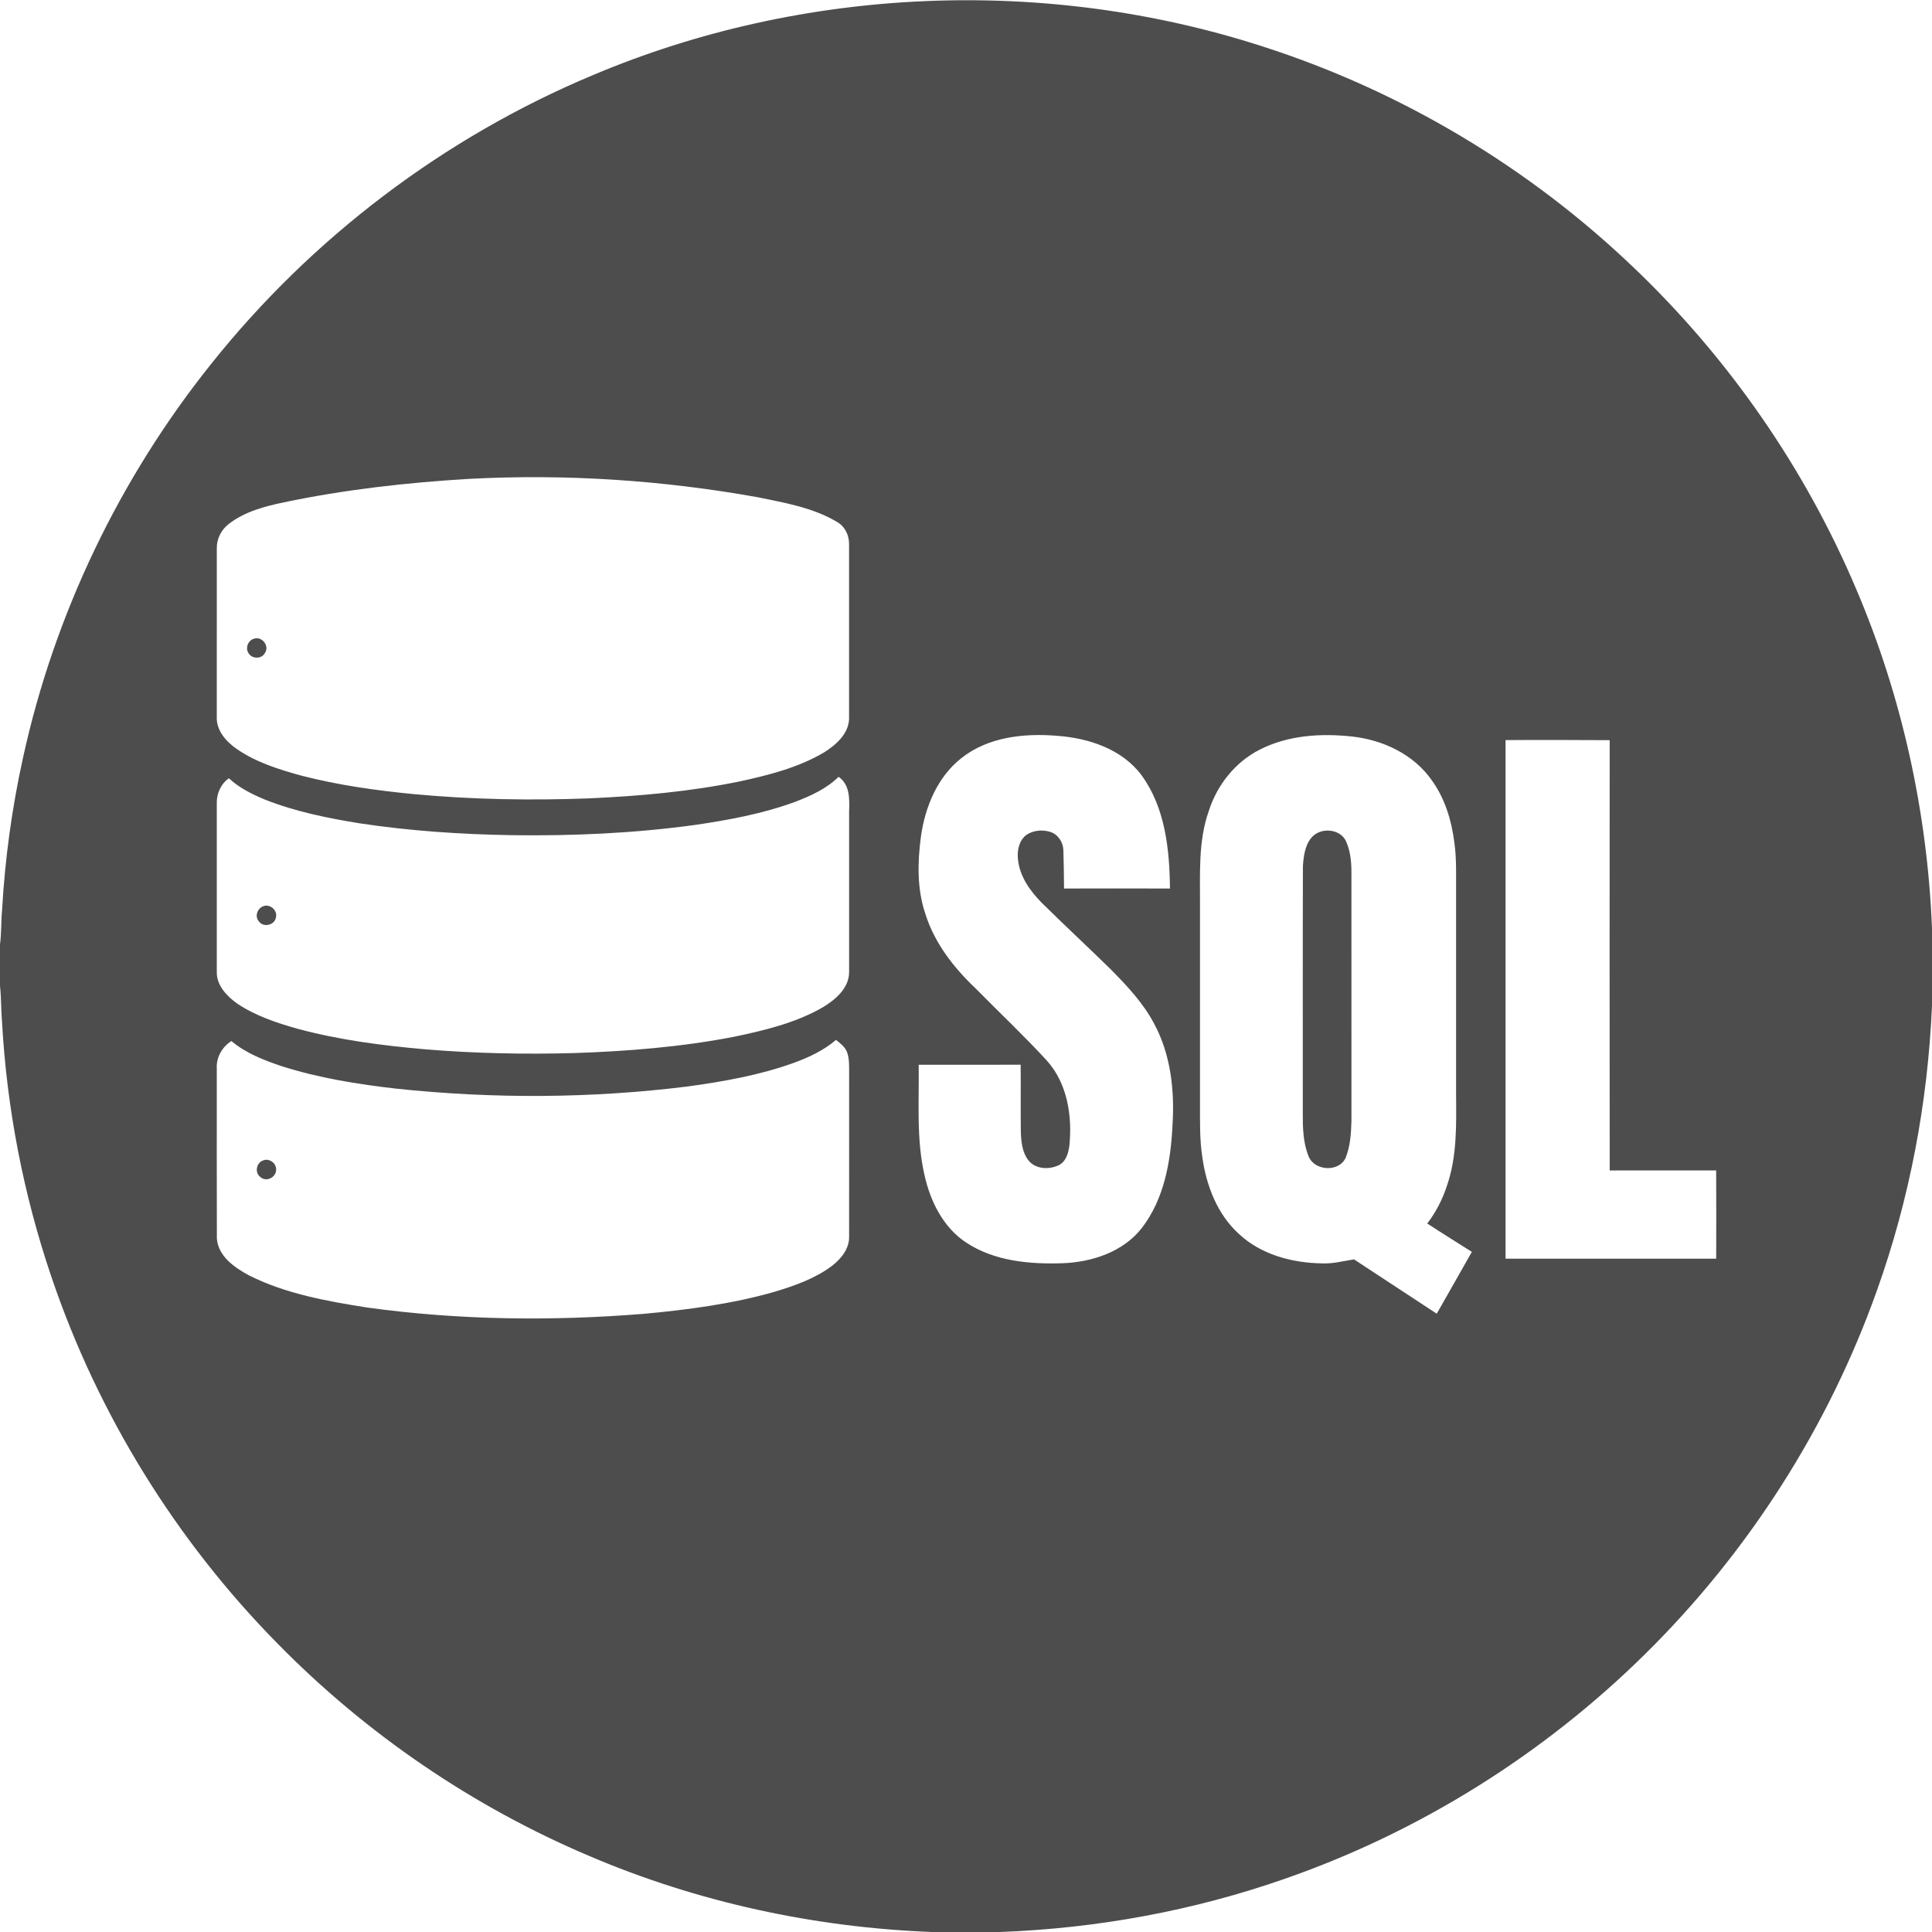 <?xml version="1.0" encoding="UTF-8" ?>
<!DOCTYPE svg PUBLIC "-//W3C//DTD SVG 1.1//EN" "http://www.w3.org/Graphics/SVG/1.1/DTD/svg11.dtd">
<svg width="1000pt" height="1000pt" viewBox="0 0 1000 1000" version="1.1" xmlns="http://www.w3.org/2000/svg">
<g id="#ffffffff">
</g>
<g id="#4d4d4dff">
<path fill="#4d4d4d" opacity="1.00" d=" M 306.90 38.87 C 415.85 -7.14 541.25 -12.32 653.72 24.10 C 725.20 47.07 791.29 86.52 845.52 138.43 C 894.77 185.37 934.35 242.44 960.86 305.12 C 984.45 360.52 997.56 420.27 1000.00 480.42 L 1000.00 520.61 C 997.81 570.76 988.41 620.62 971.51 667.91 C 946.37 738.71 904.87 803.56 851.37 856.28 C 798.86 908.05 734.86 948.15 665.19 972.39 C 617.78 989.02 567.83 998.12 517.66 1000.00 L 482.38 1000.00 C 421.60 997.67 361.17 984.61 305.19 960.73 C 244.71 935.14 189.42 897.39 143.45 850.49 C 90.99 797.20 50.69 731.98 26.69 661.15 C 12.20 618.53 3.55 573.92 1.05 528.97 C 0.51 522.75 0.69 516.50 0.00 510.30 L 0.00 488.83 C 0.79 482.93 0.52 476.96 1.07 471.04 C 2.58 444.48 6.20 418.05 11.94 392.07 C 28.18 317.87 61.87 247.61 109.33 188.32 C 161.34 123.06 229.91 71.09 306.90 38.87 M 242.54 247.88 C 210.47 249.79 178.43 253.42 146.96 260.00 C 136.88 262.12 126.54 264.84 118.28 271.30 C 114.43 274.30 112.08 279.08 112.22 283.99 C 112.18 312.98 112.22 341.97 112.20 370.97 C 111.88 378.06 117.04 383.87 122.53 387.66 C 132.55 394.59 144.37 398.27 156.00 401.47 C 175.03 406.38 194.54 409.12 214.08 411.03 C 244.27 413.85 274.65 414.38 304.95 413.23 C 331.08 412.05 357.25 409.73 382.91 404.45 C 397.90 401.19 413.11 397.35 426.44 389.50 C 432.63 385.61 439.19 379.96 439.48 372.09 C 439.51 342.03 439.51 311.97 439.48 281.91 C 439.59 277.36 437.55 272.75 433.57 270.35 C 421.11 262.78 406.48 260.31 392.42 257.41 C 343.05 248.53 292.64 245.20 242.54 247.88 M 497.62 392.40 C 485.12 402.20 478.77 417.79 476.65 433.16 C 474.91 446.39 474.61 460.21 478.96 472.99 C 483.69 488.16 493.74 501.00 505.16 511.78 C 517.39 524.23 530.14 536.19 541.94 549.06 C 552.50 560.90 555.07 577.68 553.51 593.00 C 552.98 596.84 551.78 601.27 547.98 603.12 C 542.99 605.51 535.89 605.24 532.29 600.55 C 528.97 596.29 528.53 590.64 528.37 585.44 C 528.24 573.99 528.40 562.54 528.29 551.09 C 510.70 551.16 493.11 551.13 475.51 551.11 C 475.80 570.13 474.20 589.43 478.50 608.14 C 481.50 621.70 488.12 635.23 500.01 643.09 C 514.66 652.80 532.96 654.43 550.09 653.84 C 565.19 653.27 581.16 648.05 590.83 635.84 C 602.66 620.66 606.04 600.83 606.90 582.07 C 608.00 564.23 605.96 545.68 597.32 529.76 C 591.74 519.17 583.42 510.37 575.10 501.90 C 563.15 490.20 550.89 478.82 538.98 467.07 C 533.08 461.03 527.83 453.61 526.92 444.99 C 526.35 440.39 527.38 435.08 531.26 432.14 C 534.82 429.72 539.54 429.34 543.60 430.58 C 547.58 431.83 550.26 435.87 550.40 439.96 C 550.61 446.60 550.70 453.24 550.74 459.89 C 569.02 459.85 587.29 459.83 605.57 459.90 C 605.37 439.74 603.14 418.10 590.91 401.33 C 580.76 387.64 563.38 382.00 547.00 380.84 C 529.99 379.45 511.42 381.43 497.62 392.40 M 651.98 388.04 C 639.27 394.48 629.87 406.46 625.60 419.95 C 620.09 435.69 621.22 452.58 621.12 468.98 C 621.12 502.63 621.12 536.29 621.12 569.94 C 621.16 579.66 620.83 589.43 622.34 599.07 C 624.41 613.75 630.09 628.57 641.29 638.71 C 652.71 649.38 668.68 653.63 683.98 653.92 C 689.69 654.23 695.24 652.72 700.84 651.85 C 715.13 661.20 729.37 670.62 743.65 679.97 C 749.75 669.33 755.76 658.63 761.83 647.96 C 754.12 643.09 746.37 638.27 738.74 633.28 C 743.18 627.49 746.57 620.94 748.84 614.01 C 754.24 598.61 753.77 582.09 753.67 566.01 C 753.67 531.36 753.67 496.71 753.67 462.06 C 753.61 453.37 753.98 444.63 752.77 436.00 C 751.32 424.64 747.89 413.27 741.11 403.90 C 731.80 390.51 715.97 383.04 700.07 381.25 C 683.88 379.46 666.70 380.49 651.98 388.04 M 779.27 383.08 C 779.25 472.55 779.27 562.02 779.27 651.49 C 815.61 651.52 851.96 651.52 888.30 651.49 C 888.33 636.26 888.37 621.03 888.28 605.80 C 869.92 605.83 851.55 605.78 833.18 605.83 C 833.09 531.59 833.13 457.35 833.17 383.11 C 815.20 383.04 797.24 382.92 779.27 383.08 M 112.21 415.98 C 112.20 445.00 112.19 474.03 112.21 503.05 C 112.07 510.04 117.36 515.54 122.66 519.37 C 132.11 525.74 143.06 529.40 153.94 532.47 C 175.52 538.28 197.76 541.17 219.98 543.11 C 245.59 545.25 271.32 545.77 297.01 545.07 C 324.86 544.14 352.76 541.91 380.15 536.59 C 395.77 533.31 411.64 529.51 425.61 521.54 C 432.32 517.54 439.57 511.51 439.50 502.98 C 439.50 475.32 439.49 447.66 439.50 420.00 C 439.72 413.68 439.95 406.08 434.04 402.09 C 427.89 408.17 419.88 411.82 411.92 414.90 C 394.90 421.21 376.94 424.50 359.03 427.09 C 327.90 431.32 296.44 432.71 265.04 432.29 C 238.62 431.84 212.18 430.11 186.04 426.13 C 169.42 423.45 152.77 420.06 137.07 413.84 C 130.41 411.06 123.79 407.80 118.48 402.83 C 114.27 405.76 112.03 410.91 112.21 415.98 M 411.02 550.08 C 393.26 556.50 374.56 559.80 355.91 562.36 C 305.90 568.58 255.16 568.80 205.06 563.48 C 185.10 561.18 165.11 558.00 145.91 551.89 C 136.67 548.79 127.30 545.18 119.76 538.83 C 115.00 541.88 111.87 547.28 112.21 553.01 C 112.23 582.37 112.14 611.73 112.25 641.09 C 112.96 650.30 121.47 656.16 128.93 660.16 C 147.90 669.69 169.10 673.46 189.89 676.75 C 237.26 683.32 285.39 683.88 333.03 680.05 C 355.88 677.95 378.78 674.96 400.88 668.63 C 411.22 665.52 421.67 661.87 430.42 655.37 C 435.24 651.69 439.68 646.40 439.50 639.98 C 439.51 611.98 439.49 583.98 439.51 555.99 C 439.48 552.12 439.75 548.12 438.37 544.43 C 437.27 541.77 434.91 539.99 432.73 538.26 C 426.39 543.65 418.77 547.24 411.02 550.08 Z" />
<path fill="#4d4d4d" opacity="1.00" d=" M 131.42 330.61 C 135.58 329.11 139.73 334.45 137.06 338.07 C 135.27 341.40 129.94 341.05 128.41 337.67 C 126.97 335.01 128.54 331.42 131.42 330.61 Z" />
<path fill="#4d4d4d" opacity="1.00" d=" M 683.37 430.51 C 688.16 428.90 694.38 430.50 696.65 435.34 C 698.89 440.21 699.46 445.67 699.50 450.98 C 699.50 493.98 699.49 536.99 699.51 580.00 C 699.32 586.53 698.97 593.30 696.44 599.42 C 692.92 606.82 680.41 606.10 677.37 598.61 C 674.43 591.50 674.30 583.62 674.32 576.04 C 674.37 533.44 674.23 490.84 674.39 448.24 C 674.79 441.65 676.16 432.93 683.37 430.51 Z" />
<path fill="#4d4d4d" opacity="1.00" d=" M 136.12 469.12 C 139.61 467.55 143.88 471.22 142.80 474.94 C 142.12 478.90 136.38 480.19 134.04 476.96 C 131.74 474.47 133.10 470.31 136.12 469.12 Z" />
<path fill="#4d4d4d" opacity="1.00" d=" M 136.41 600.56 C 139.74 599.34 143.58 602.59 142.85 606.10 C 142.41 609.73 137.62 611.82 134.80 609.25 C 131.62 606.95 132.70 601.65 136.41 600.56 Z" />
</g>
</svg>
